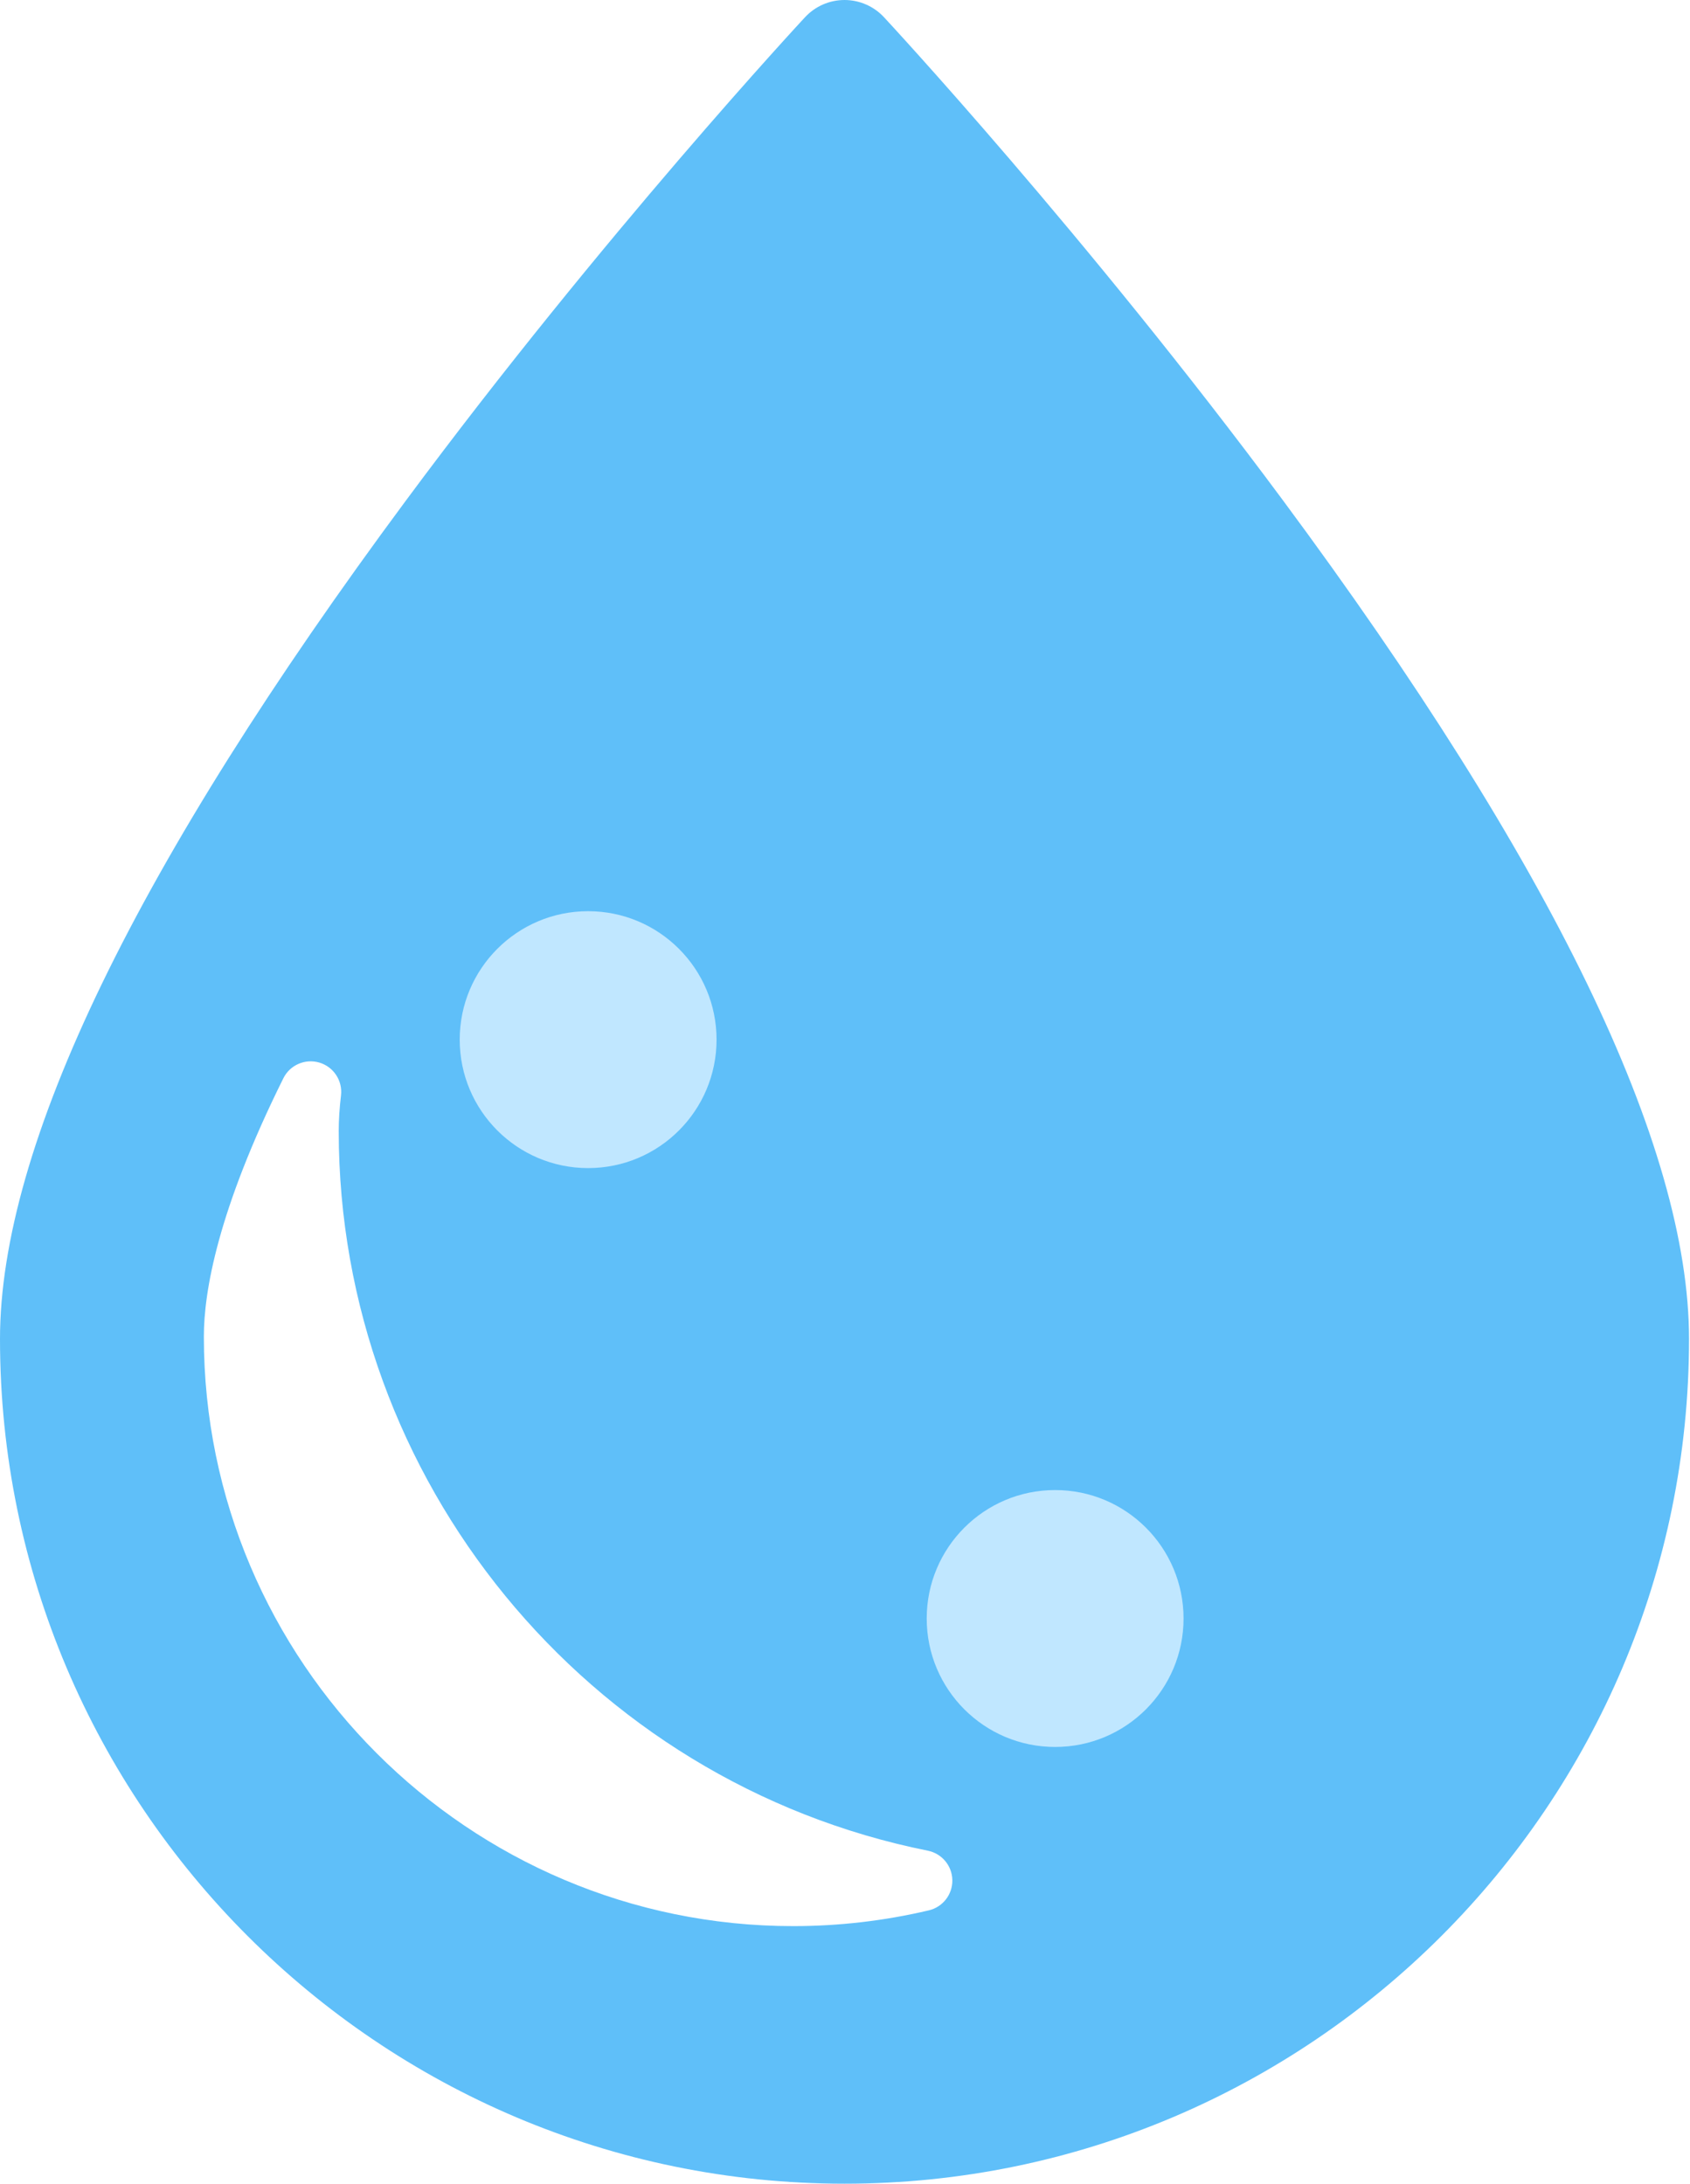 <svg width="257" height="332" viewBox="0 0 257 332" fill="none" xmlns="http://www.w3.org/2000/svg">
<path d="M195.125 76.102C165.14 35.656 134.726 2.934 134.42 2.608C132.869 0.945 130.699 0 128.426 0C126.152 0 123.981 0.944 122.431 2.608C122.127 2.934 91.712 35.656 61.727 76.102C20.768 131.349 0 174.236 0 203.569C0 274.385 57.611 332 128.426 332C199.241 332 256.852 274.386 256.852 203.569C256.852 174.236 236.084 131.35 195.125 76.102ZM141.252 290.439C134.52 292.03 127.58 292.838 120.627 292.838C71.207 292.838 31 252.629 31 203.208C31 196.395 33.098 184.05 43.09 163.935C44.094 161.913 46.407 160.91 48.571 161.551C50.734 162.195 52.12 164.303 51.856 166.544C51.626 168.479 51.511 170.301 51.511 171.959C51.511 224.933 89.187 270.949 141.098 281.371C143.234 281.801 144.786 283.661 144.823 285.842C144.861 288.025 143.375 289.937 141.252 290.439Z" fill="#5FBFF9"/>
<circle cx="89.438" cy="158.062" r="19.529" fill="#C0E7FF"/>
<circle cx="160.455" cy="246.07" r="19.529" fill="#C0E7FF"/>
</svg>

